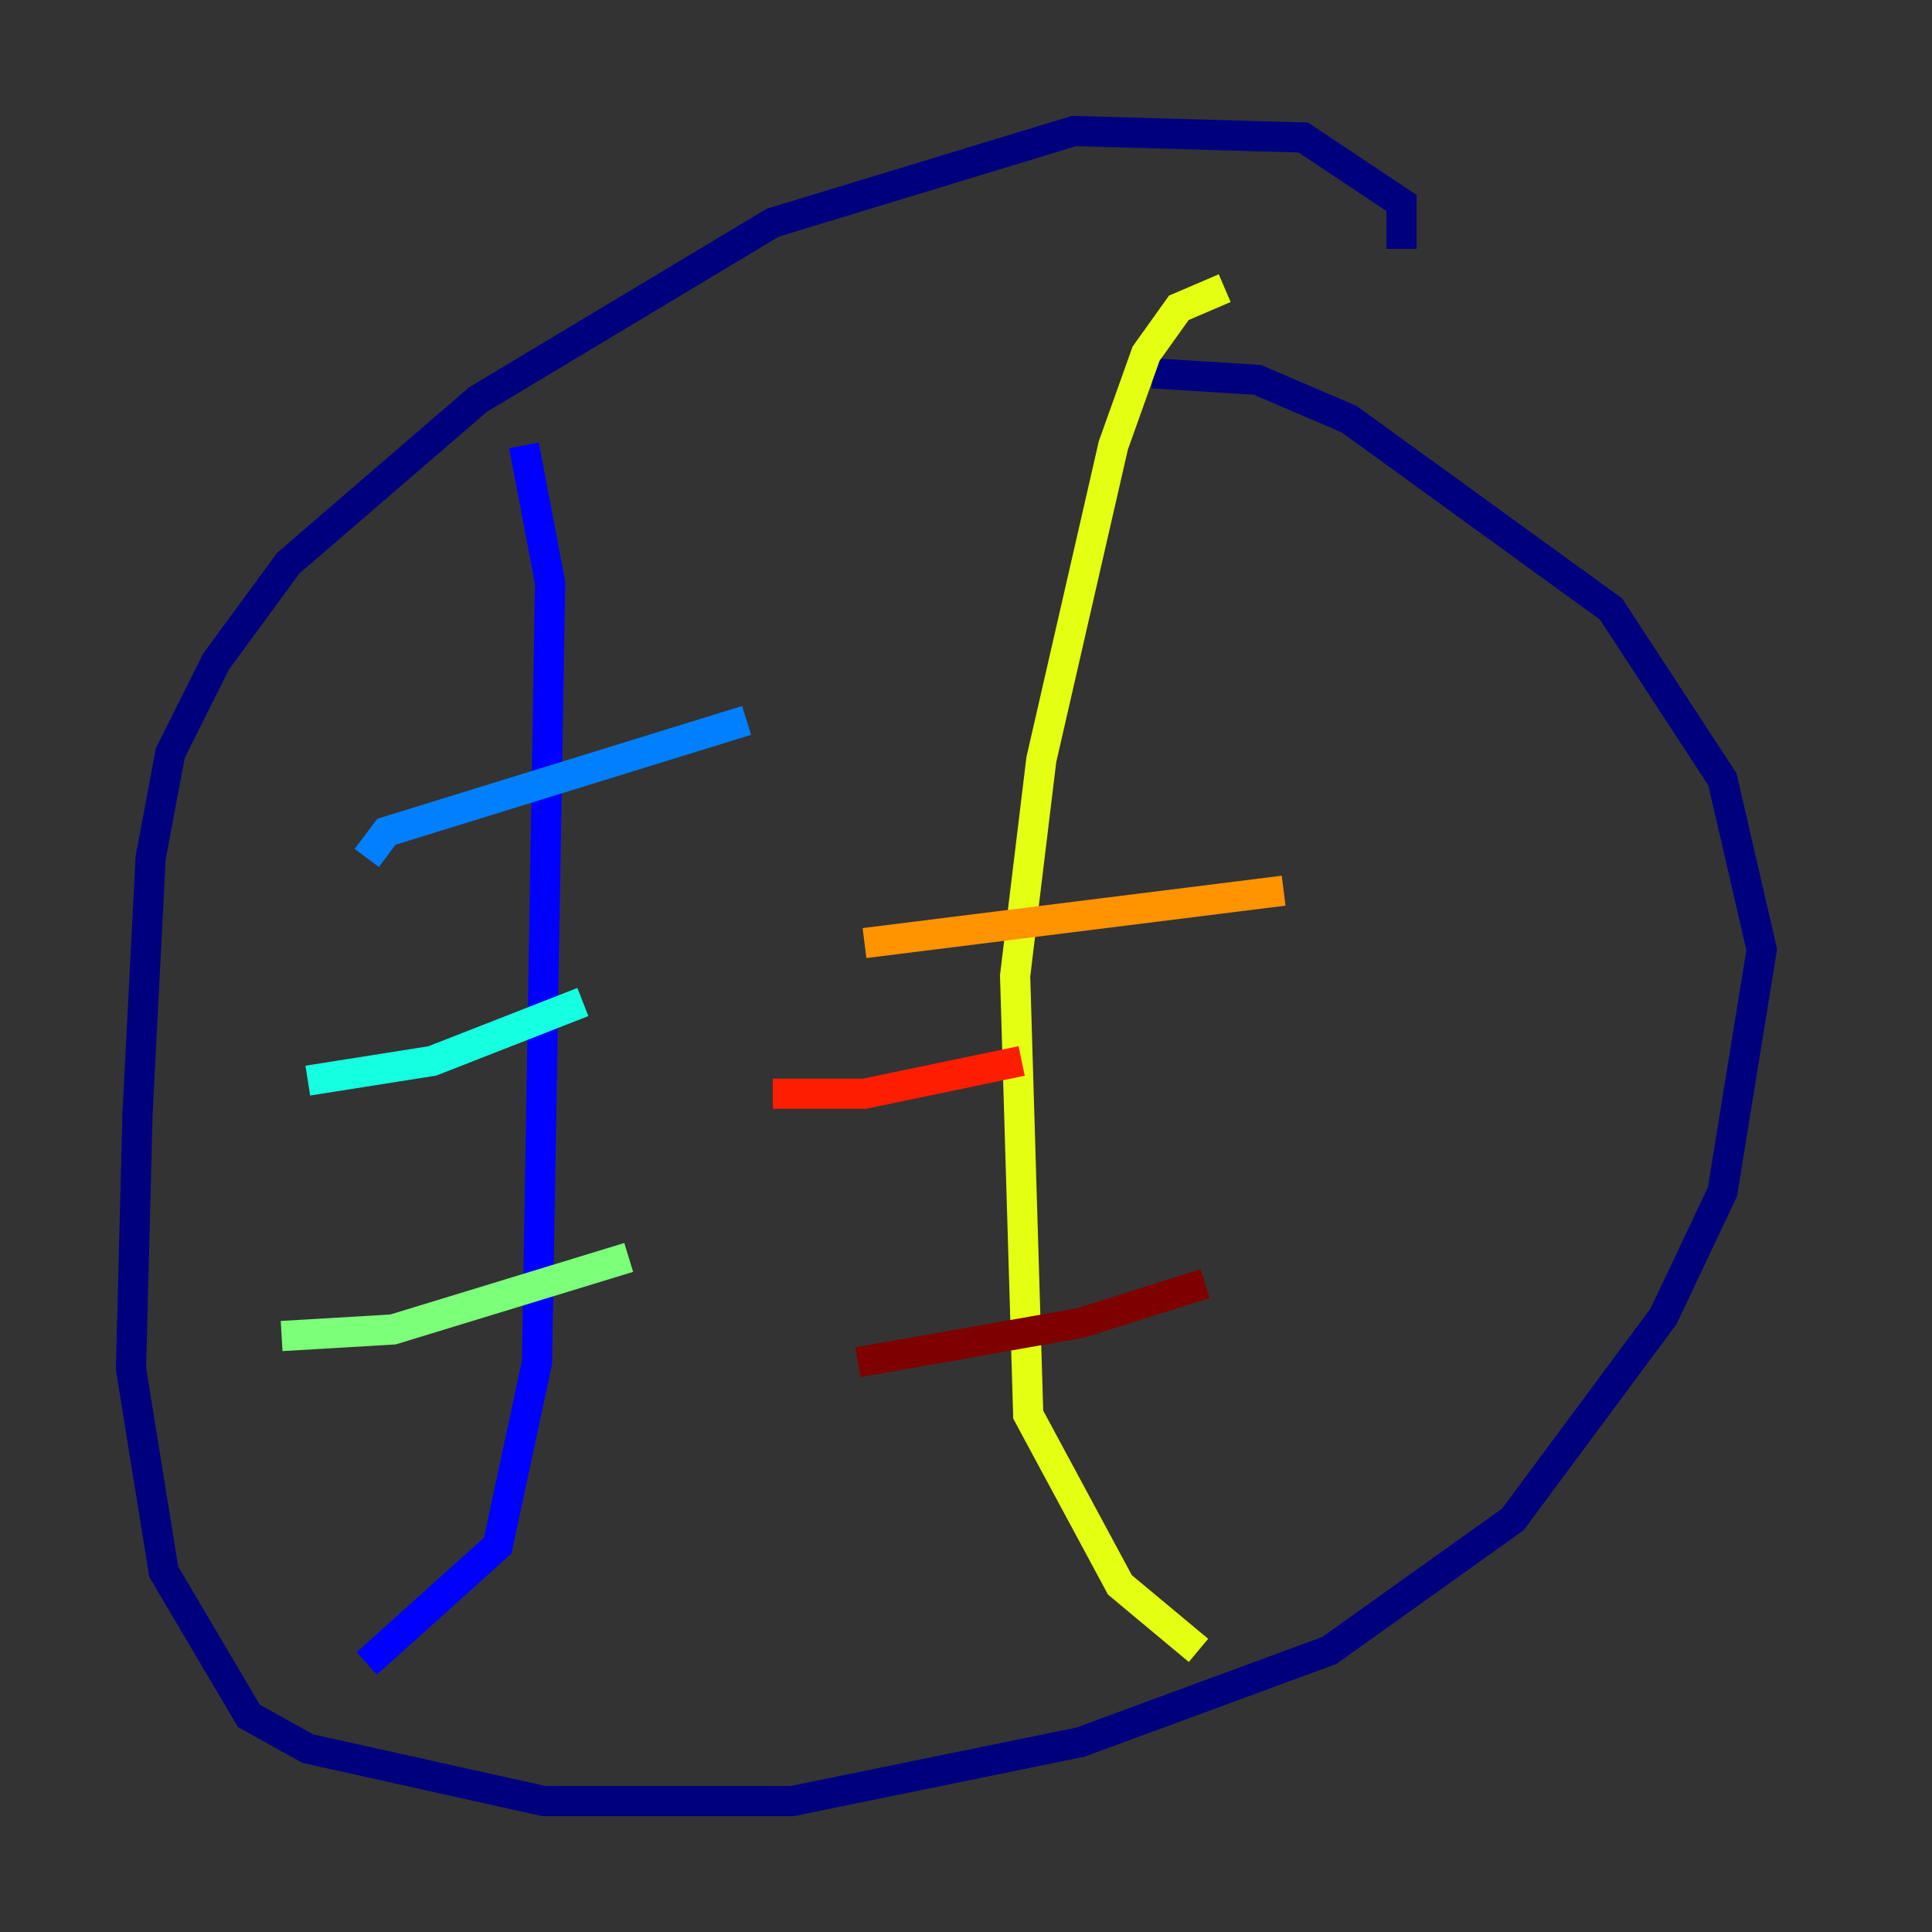<?xml version="1.0" encoding="utf-8" ?>
<svg baseProfile="tiny" height="128" version="1.2" viewBox="0,0,128,128" width="128" xmlns="http://www.w3.org/2000/svg" xmlns:ev="http://www.w3.org/2001/xml-events" xmlns:xlink="http://www.w3.org/1999/xlink"><rect x="0" y="0" width="128" height="128" fill="#333333" stroke="none"/><defs /><polyline fill="none" points="92.854,16.488 92.854,13.451 86.346,9.112 71.159,8.678 51.2,14.752 31.675,26.468 19.091,37.315 14.319,43.824 11.281,49.898 9.98,56.841 9.112,73.763 8.678,90.685 10.848,104.136 16.488,113.681 20.393,115.851 36.014,119.322 52.502,119.322 71.593,115.417 88.081,109.342 100.231,100.664 110.21,87.214 114.115,78.969 116.719,62.915 114.115,51.634 106.739,40.352 89.383,27.77 83.308,25.166 76.366,24.732" stroke="#00007f" stroke-width="2" /><polyline fill="none" points="34.712,29.505 36.447,38.617 35.58,90.251 32.976,102.4 24.298,110.21" stroke="#0000ff" stroke-width="2" /><polyline fill="none" points="24.298,56.841 25.6,55.105 49.464,47.729" stroke="#0080ff" stroke-width="2" /><polyline fill="none" points="20.393,71.593 28.637,70.291 38.617,66.386" stroke="#15ffe1" stroke-width="2" /><polyline fill="none" points="18.658,88.515 26.034,88.081 41.654,83.308" stroke="#7cff79" stroke-width="2" /><polyline fill="none" points="81.139,19.091 78.102,20.393 75.932,23.43 73.763,29.505 68.99,50.332 67.254,64.651 68.122,93.722 74.197,105.003 79.403,109.342" stroke="#e4ff12" stroke-width="2" /><polyline fill="none" points="57.275,62.481 85.044,59.01" stroke="#ff9400" stroke-width="2" /><polyline fill="none" points="51.2,72.461 57.275,72.461 67.688,70.291" stroke="#ff1d00" stroke-width="2" /><polyline fill="none" points="56.841,90.251 71.593,87.647 79.837,85.044" stroke="#7f0000" stroke-width="2" /></svg>